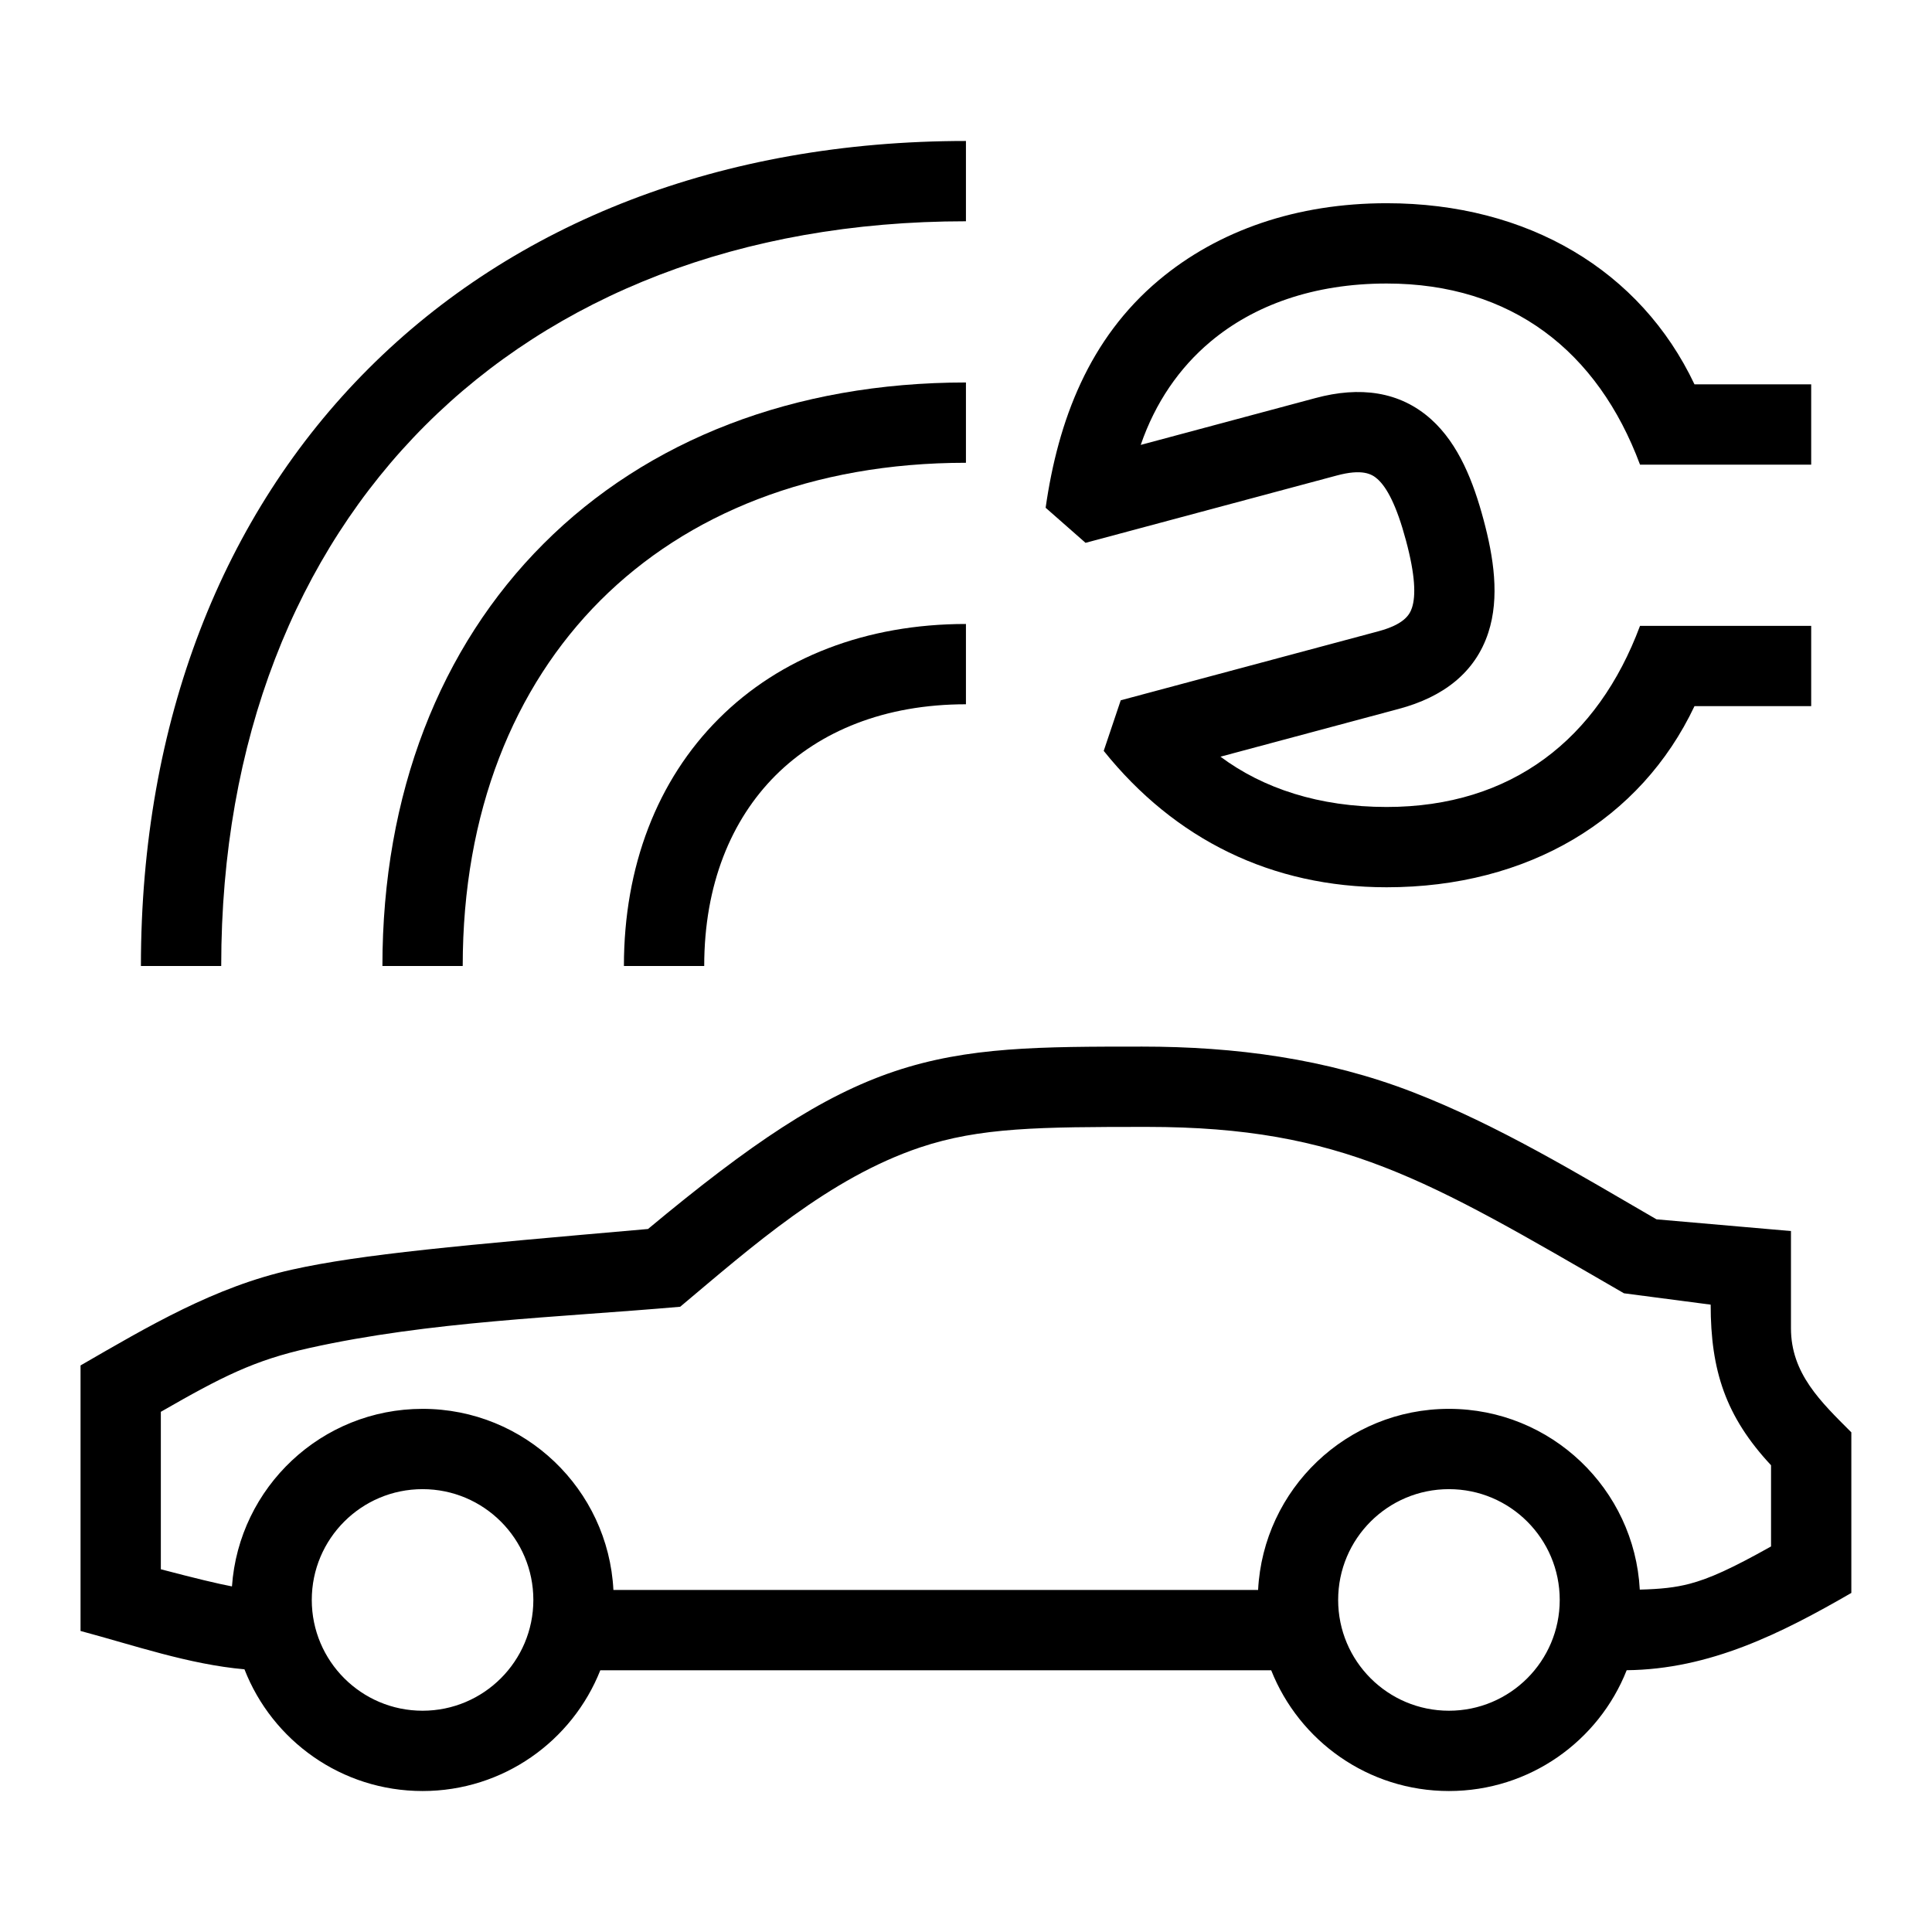 <svg width="48" height="48" viewBox="0 0 32 32" xmlns="http://www.w3.org/2000/svg"><path d="M6.104 6.105C8.52 3.688 11.948 2.335 15.999 2.335V3.665C12.25 3.665 9.178 4.912 7.044 7.045C4.911 9.179 3.664 12.251 3.664 16H2.334C2.334 11.949 3.687 8.521 6.104 6.105Z" fill="#000000" class="bmwfcol"/><path d="M9.004 9.005C10.72 7.288 13.148 6.335 15.999 6.335L15.999 7.665C13.45 7.665 11.378 8.512 9.944 9.945C8.511 11.379 7.664 13.451 7.664 16H6.334C6.334 13.149 7.287 10.721 9.004 9.005Z" fill="#000000" class="bmwfcol"/><path d="M15.999 10.335C14.348 10.335 12.92 10.888 11.904 11.905C10.887 12.921 10.334 14.349 10.334 16H11.664C11.664 14.651 12.111 13.579 12.844 12.845C13.578 12.112 14.65 11.665 15.999 11.665L15.999 10.335Z" fill="#000000" class="bmwfcol"/><path d="M18.918 17.335C17.239 17.335 16.035 17.335 14.815 17.745C13.611 18.15 12.44 18.935 10.733 20.356C7.633 20.627 5.991 20.772 4.837 21.029C3.557 21.313 2.456 21.968 1.334 22.616L1.334 27.014C2.224 27.252 3.126 27.567 4.049 27.649C4.509 28.829 5.656 29.665 6.999 29.665C8.336 29.665 9.479 28.836 9.943 27.665H21.055C21.519 28.836 22.662 29.665 23.999 29.665C25.336 29.665 26.48 28.836 26.943 27.664C28.319 27.65 29.502 27.055 30.664 26.384L30.664 23.724C30.158 23.218 29.664 22.75 29.664 22L29.664 20.39L27.437 20.196C26.127 19.437 24.82 18.64 23.405 18.091C21.965 17.533 20.456 17.335 18.918 17.335ZM27.16 26.329C27.071 24.661 25.69 23.335 23.999 23.335C22.306 23.335 20.924 24.664 20.838 26.335H10.16C10.074 24.664 8.692 23.335 6.999 23.335C5.326 23.335 3.957 24.633 3.842 26.276C3.597 26.229 3.247 26.145 2.664 25.992L2.664 23.384C3.678 22.802 4.207 22.531 5.125 22.327C7.125 21.883 9.232 21.822 11.266 21.644C12.464 20.639 13.73 19.513 15.239 19.005C16.232 18.672 17.22 18.665 18.999 18.665C20.631 18.665 21.787 18.89 22.924 19.331C24.087 19.782 25.241 20.462 26.898 21.421L28.334 21.609C28.334 22.698 28.581 23.462 29.334 24.269L29.334 25.614C28.681 25.98 28.316 26.145 27.987 26.232C27.745 26.295 27.509 26.32 27.16 26.329ZM6.999 24.665C8.012 24.665 8.834 25.486 8.834 26.5C8.834 27.513 8.012 28.335 6.999 28.335C5.986 28.335 5.164 27.513 5.164 26.5C5.164 25.486 5.986 24.665 6.999 24.665ZM23.999 24.665C25.012 24.665 25.834 25.486 25.834 26.5C25.834 27.513 25.012 28.335 23.999 28.335C22.985 28.335 22.164 27.513 22.164 26.5C22.164 25.486 22.985 24.665 23.999 24.665Z" fill="#000000" class="bmwfcol"/><path d="M28.066 11.696H29.999V10.366H27.164C26.465 12.241 25.039 13.366 22.967 13.366C21.849 13.366 20.92 13.059 20.215 12.533L23.17 11.741C23.9 11.546 24.434 11.143 24.651 10.479C24.843 9.892 24.738 9.226 24.572 8.607C24.406 7.988 24.164 7.358 23.704 6.945C23.184 6.478 22.519 6.396 21.789 6.593L18.894 7.369C19.135 6.669 19.532 6.093 20.048 5.66C20.766 5.057 21.755 4.696 22.967 4.696C25.039 4.696 26.465 5.82 27.164 7.696H29.999V6.366H28.066C27.174 4.482 25.308 3.366 22.967 3.366C21.485 3.366 20.182 3.811 19.193 4.641C18.039 5.61 17.526 6.959 17.319 8.41L17.98 8.991L22.137 7.877C22.565 7.761 22.723 7.851 22.816 7.935C22.97 8.072 23.132 8.371 23.287 8.951C23.443 9.53 23.451 9.87 23.387 10.066C23.348 10.184 23.256 10.342 22.827 10.457L18.563 11.599L18.281 12.437C19.461 13.906 21.062 14.696 22.967 14.696C25.308 14.696 27.174 13.58 28.066 11.696Z" fill="#000000" class="bmwfcol"/><title>teleservice-call_lt_48</title></svg>